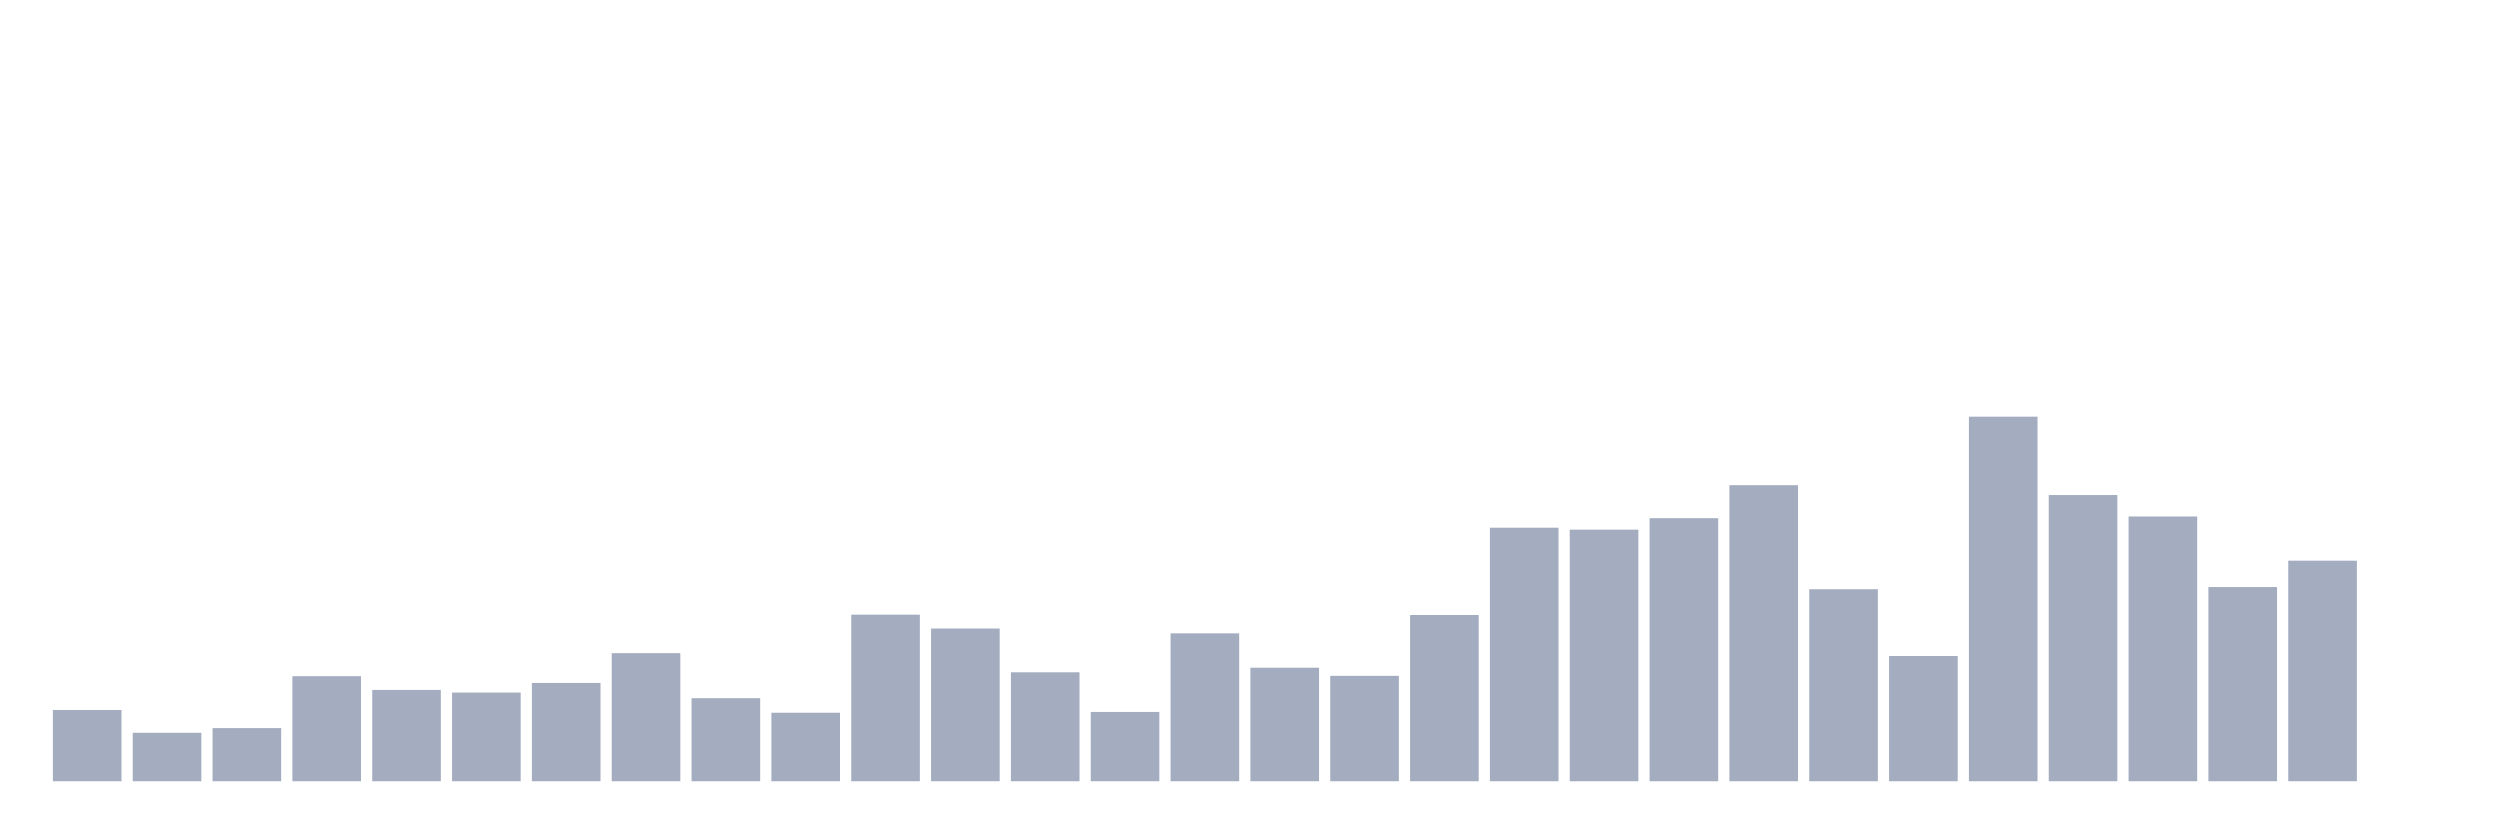 <svg xmlns="http://www.w3.org/2000/svg" viewBox="0 0 480 160"><g transform="translate(10,10)"><rect class="bar" x="0.153" width="13.175" y="126.317" height="13.683" fill="rgb(164,173,192)"></rect><rect class="bar" x="15.482" width="13.175" y="130.695" height="9.305" fill="rgb(164,173,192)"></rect><rect class="bar" x="30.81" width="13.175" y="129.793" height="10.207" fill="rgb(164,173,192)"></rect><rect class="bar" x="46.138" width="13.175" y="119.827" height="20.173" fill="rgb(164,173,192)"></rect><rect class="bar" x="61.466" width="13.175" y="122.467" height="17.533" fill="rgb(164,173,192)"></rect><rect class="bar" x="76.794" width="13.175" y="122.973" height="17.027" fill="rgb(164,173,192)"></rect><rect class="bar" x="92.123" width="13.175" y="121.125" height="18.875" fill="rgb(164,173,192)"></rect><rect class="bar" x="107.451" width="13.175" y="115.405" height="24.595" fill="rgb(164,173,192)"></rect><rect class="bar" x="122.779" width="13.175" y="124.051" height="15.949" fill="rgb(164,173,192)"></rect><rect class="bar" x="138.107" width="13.175" y="126.845" height="13.155" fill="rgb(164,173,192)"></rect><rect class="bar" x="153.436" width="13.175" y="108.014" height="31.986" fill="rgb(164,173,192)"></rect><rect class="bar" x="168.764" width="13.175" y="110.676" height="29.324" fill="rgb(164,173,192)"></rect><rect class="bar" x="184.092" width="13.175" y="119.079" height="20.921" fill="rgb(164,173,192)"></rect><rect class="bar" x="199.42" width="13.175" y="126.691" height="13.309" fill="rgb(164,173,192)"></rect><rect class="bar" x="214.748" width="13.175" y="111.6" height="28.4" fill="rgb(164,173,192)"></rect><rect class="bar" x="230.077" width="13.175" y="118.199" height="21.801" fill="rgb(164,173,192)"></rect><rect class="bar" x="245.405" width="13.175" y="119.761" height="20.239" fill="rgb(164,173,192)"></rect><rect class="bar" x="260.733" width="13.175" y="108.08" height="31.92" fill="rgb(164,173,192)"></rect><rect class="bar" x="276.061" width="13.175" y="91.317" height="48.683" fill="rgb(164,173,192)"></rect><rect class="bar" x="291.39" width="13.175" y="91.691" height="48.309" fill="rgb(164,173,192)"></rect><rect class="bar" x="306.718" width="13.175" y="89.491" height="50.509" fill="rgb(164,173,192)"></rect><rect class="bar" x="322.046" width="13.175" y="83.155" height="56.845" fill="rgb(164,173,192)"></rect><rect class="bar" x="337.374" width="13.175" y="103.13" height="36.87" fill="rgb(164,173,192)"></rect><rect class="bar" x="352.702" width="13.175" y="115.955" height="24.045" fill="rgb(164,173,192)"></rect><rect class="bar" x="368.031" width="13.175" y="70" height="70" fill="rgb(164,173,192)"></rect><rect class="bar" x="383.359" width="13.175" y="85.047" height="54.953" fill="rgb(164,173,192)"></rect><rect class="bar" x="398.687" width="13.175" y="89.161" height="50.839" fill="rgb(164,173,192)"></rect><rect class="bar" x="414.015" width="13.175" y="102.712" height="37.288" fill="rgb(164,173,192)"></rect><rect class="bar" x="429.344" width="13.175" y="97.652" height="42.348" fill="rgb(164,173,192)"></rect><rect class="bar" x="444.672" width="13.175" y="140" height="0" fill="rgb(164,173,192)"></rect></g></svg>